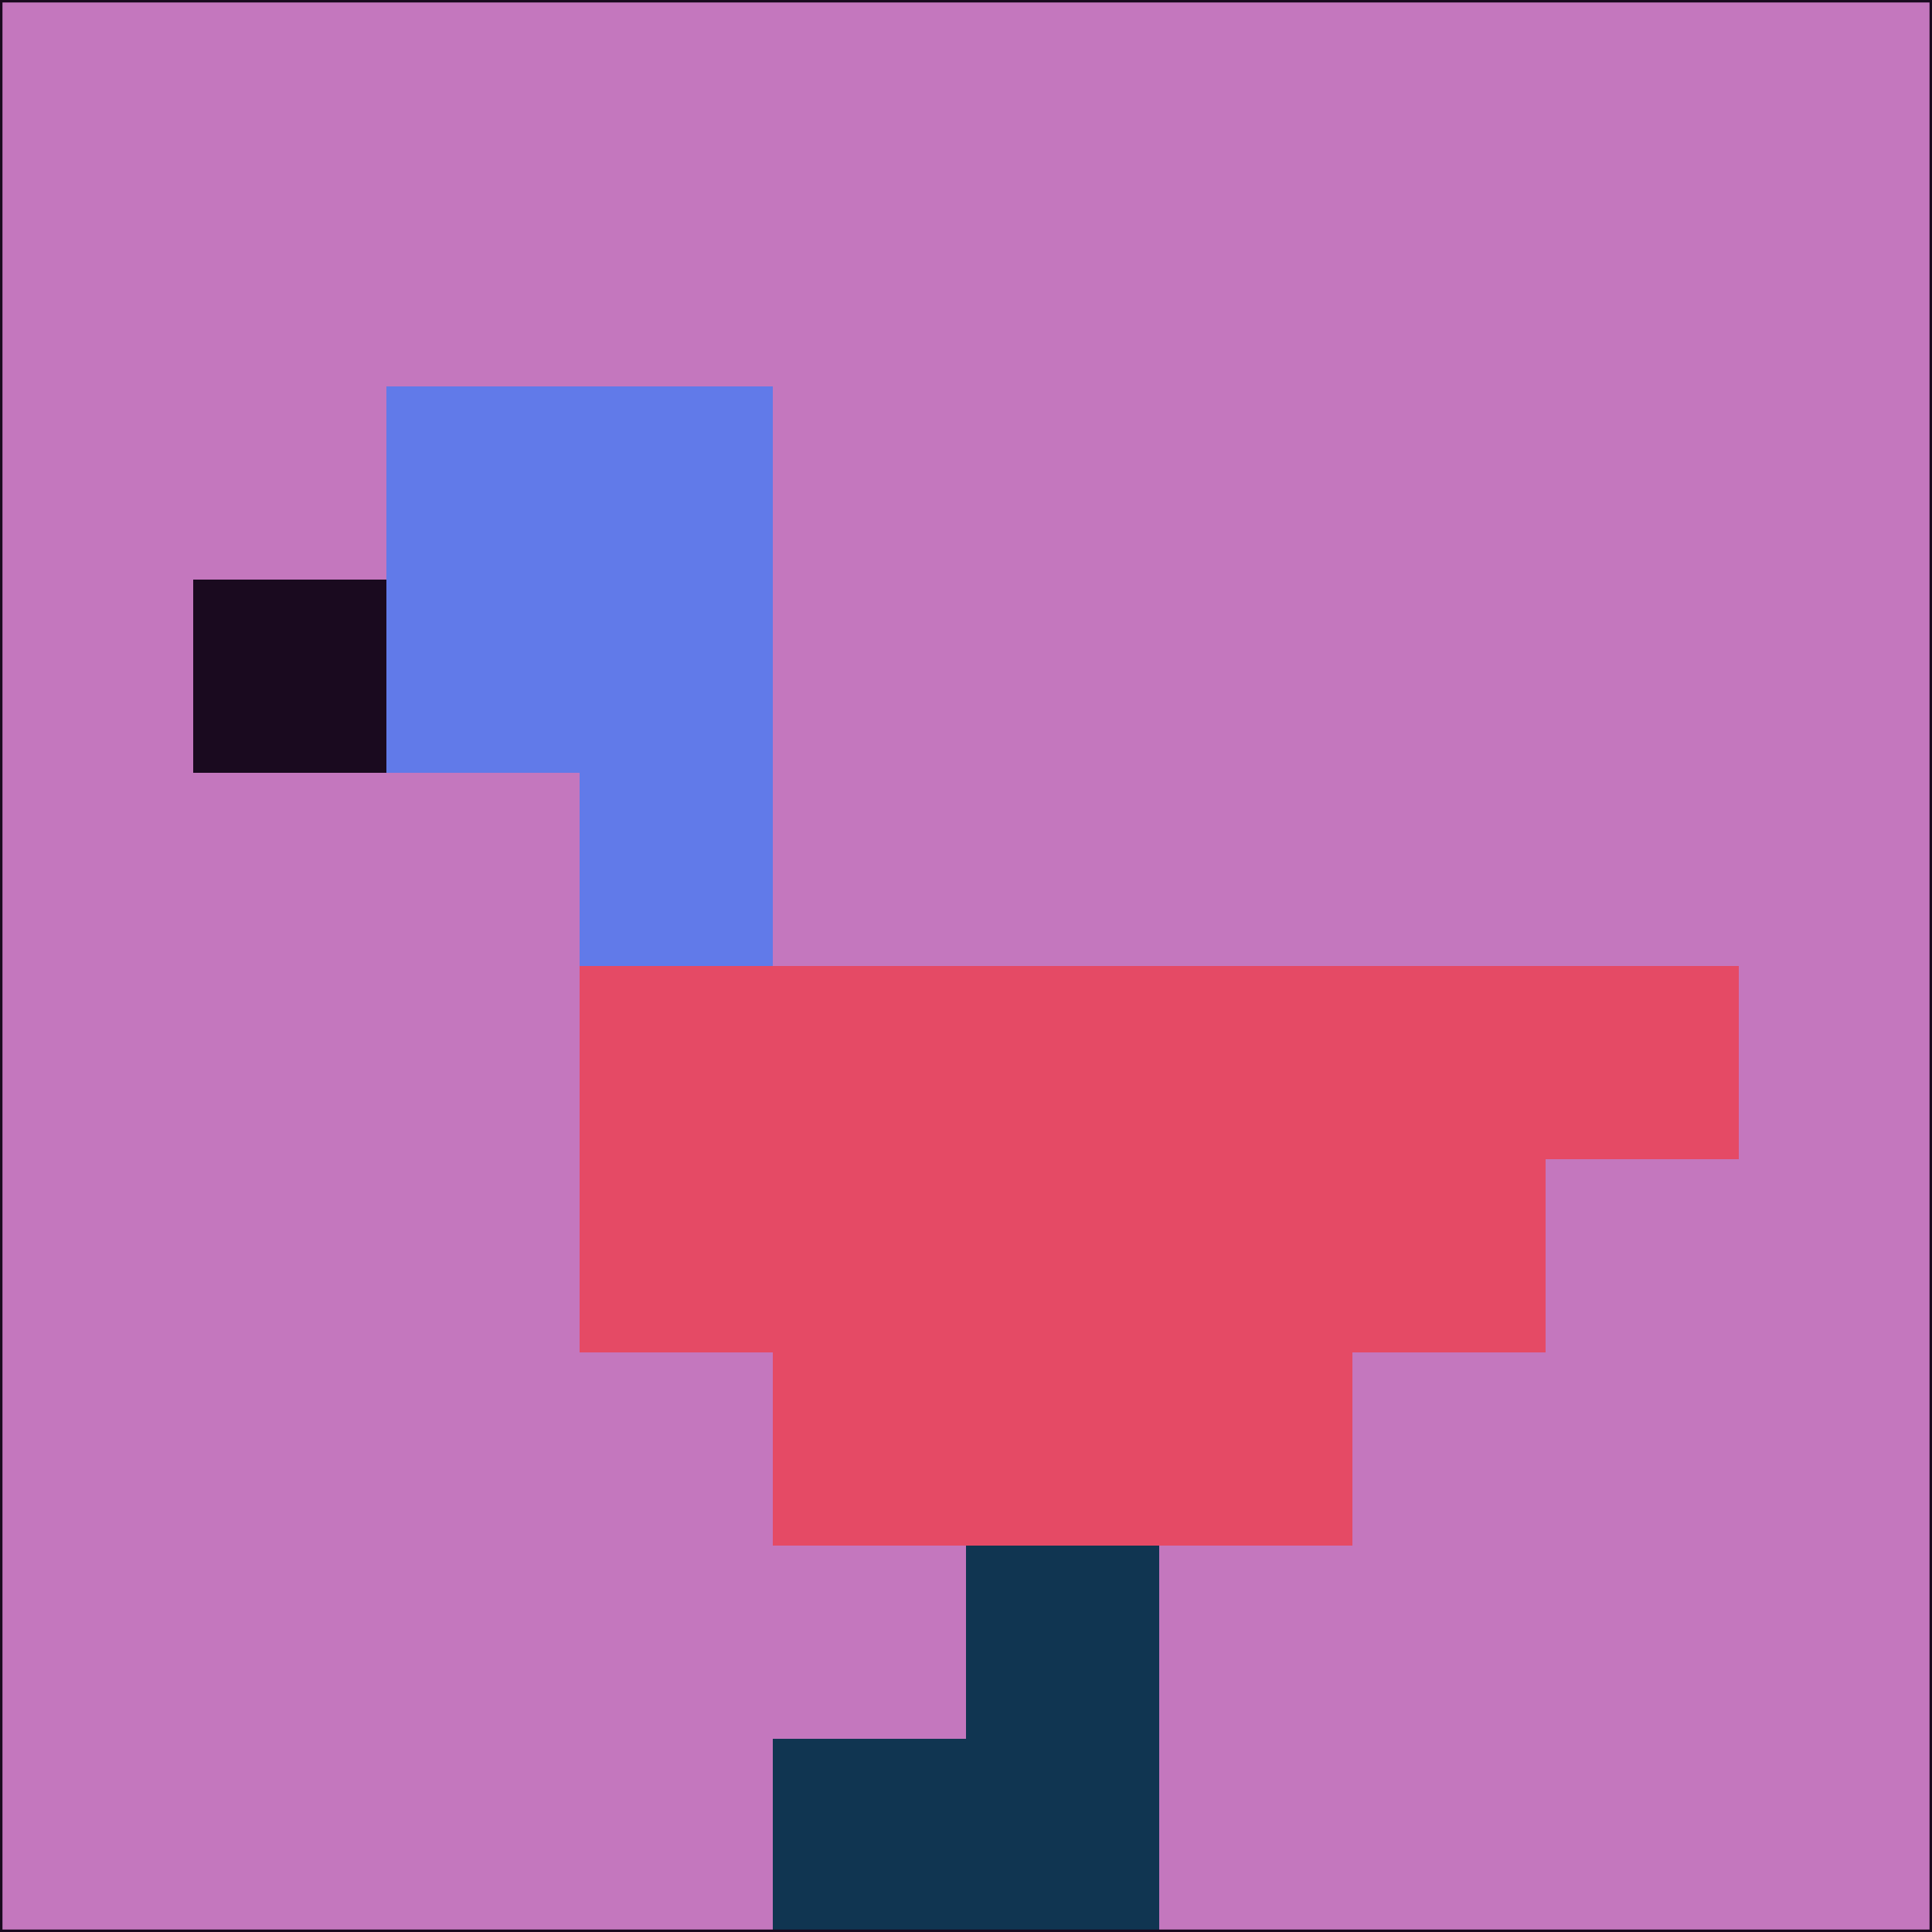 <svg xmlns="http://www.w3.org/2000/svg" version="1.1" width="785" height="785">
  <title>'goose-pfp-694263' by Dmitri Cherniak (Cyberpunk Edition)</title>
  <desc>
    seed=146431
    backgroundColor=#c477be
    padding=20
    innerPadding=0
    timeout=500
    dimension=1
    border=false
    Save=function(){return n.handleSave()}
    frame=12

    Rendered at 2024-09-15T22:37:00.980Z
    Generated in 1ms
    Modified for Cyberpunk theme with new color scheme
  </desc>
  <defs/>
  <rect width="100%" height="100%" fill="#c477be"/>
  <g>
    <g id="0-0">
      <rect x="0" y="0" height="785" width="785" fill="#c477be"/>
      <g>
        <!-- Neon blue -->
        <rect id="0-0-2-2-2-2" x="157" y="157" width="157" height="157" fill="#617ae9"/>
        <rect id="0-0-3-2-1-4" x="235.5" y="157" width="78.5" height="314" fill="#617ae9"/>
        <!-- Electric purple -->
        <rect id="0-0-4-5-5-1" x="314" y="392.5" width="392.5" height="78.5" fill="#e54a65"/>
        <rect id="0-0-3-5-5-2" x="235.5" y="392.5" width="392.5" height="157" fill="#e54a65"/>
        <rect id="0-0-4-5-3-3" x="314" y="392.5" width="235.5" height="235.5" fill="#e54a65"/>
        <!-- Neon pink -->
        <rect id="0-0-1-3-1-1" x="78.5" y="235.5" width="78.5" height="78.5" fill="#1a0a1f"/>
        <!-- Cyber yellow -->
        <rect id="0-0-5-8-1-2" x="392.5" y="628" width="78.5" height="157" fill="#103551"/>
        <rect id="0-0-4-9-2-1" x="314" y="706.5" width="157" height="78.5" fill="#103551"/>
      </g>
      <rect x="0" y="0" stroke="#1a0a1f" stroke-width="2" height="785" width="785" fill="none"/>
    </g>
  </g>
  <script xmlns=""/>
</svg>